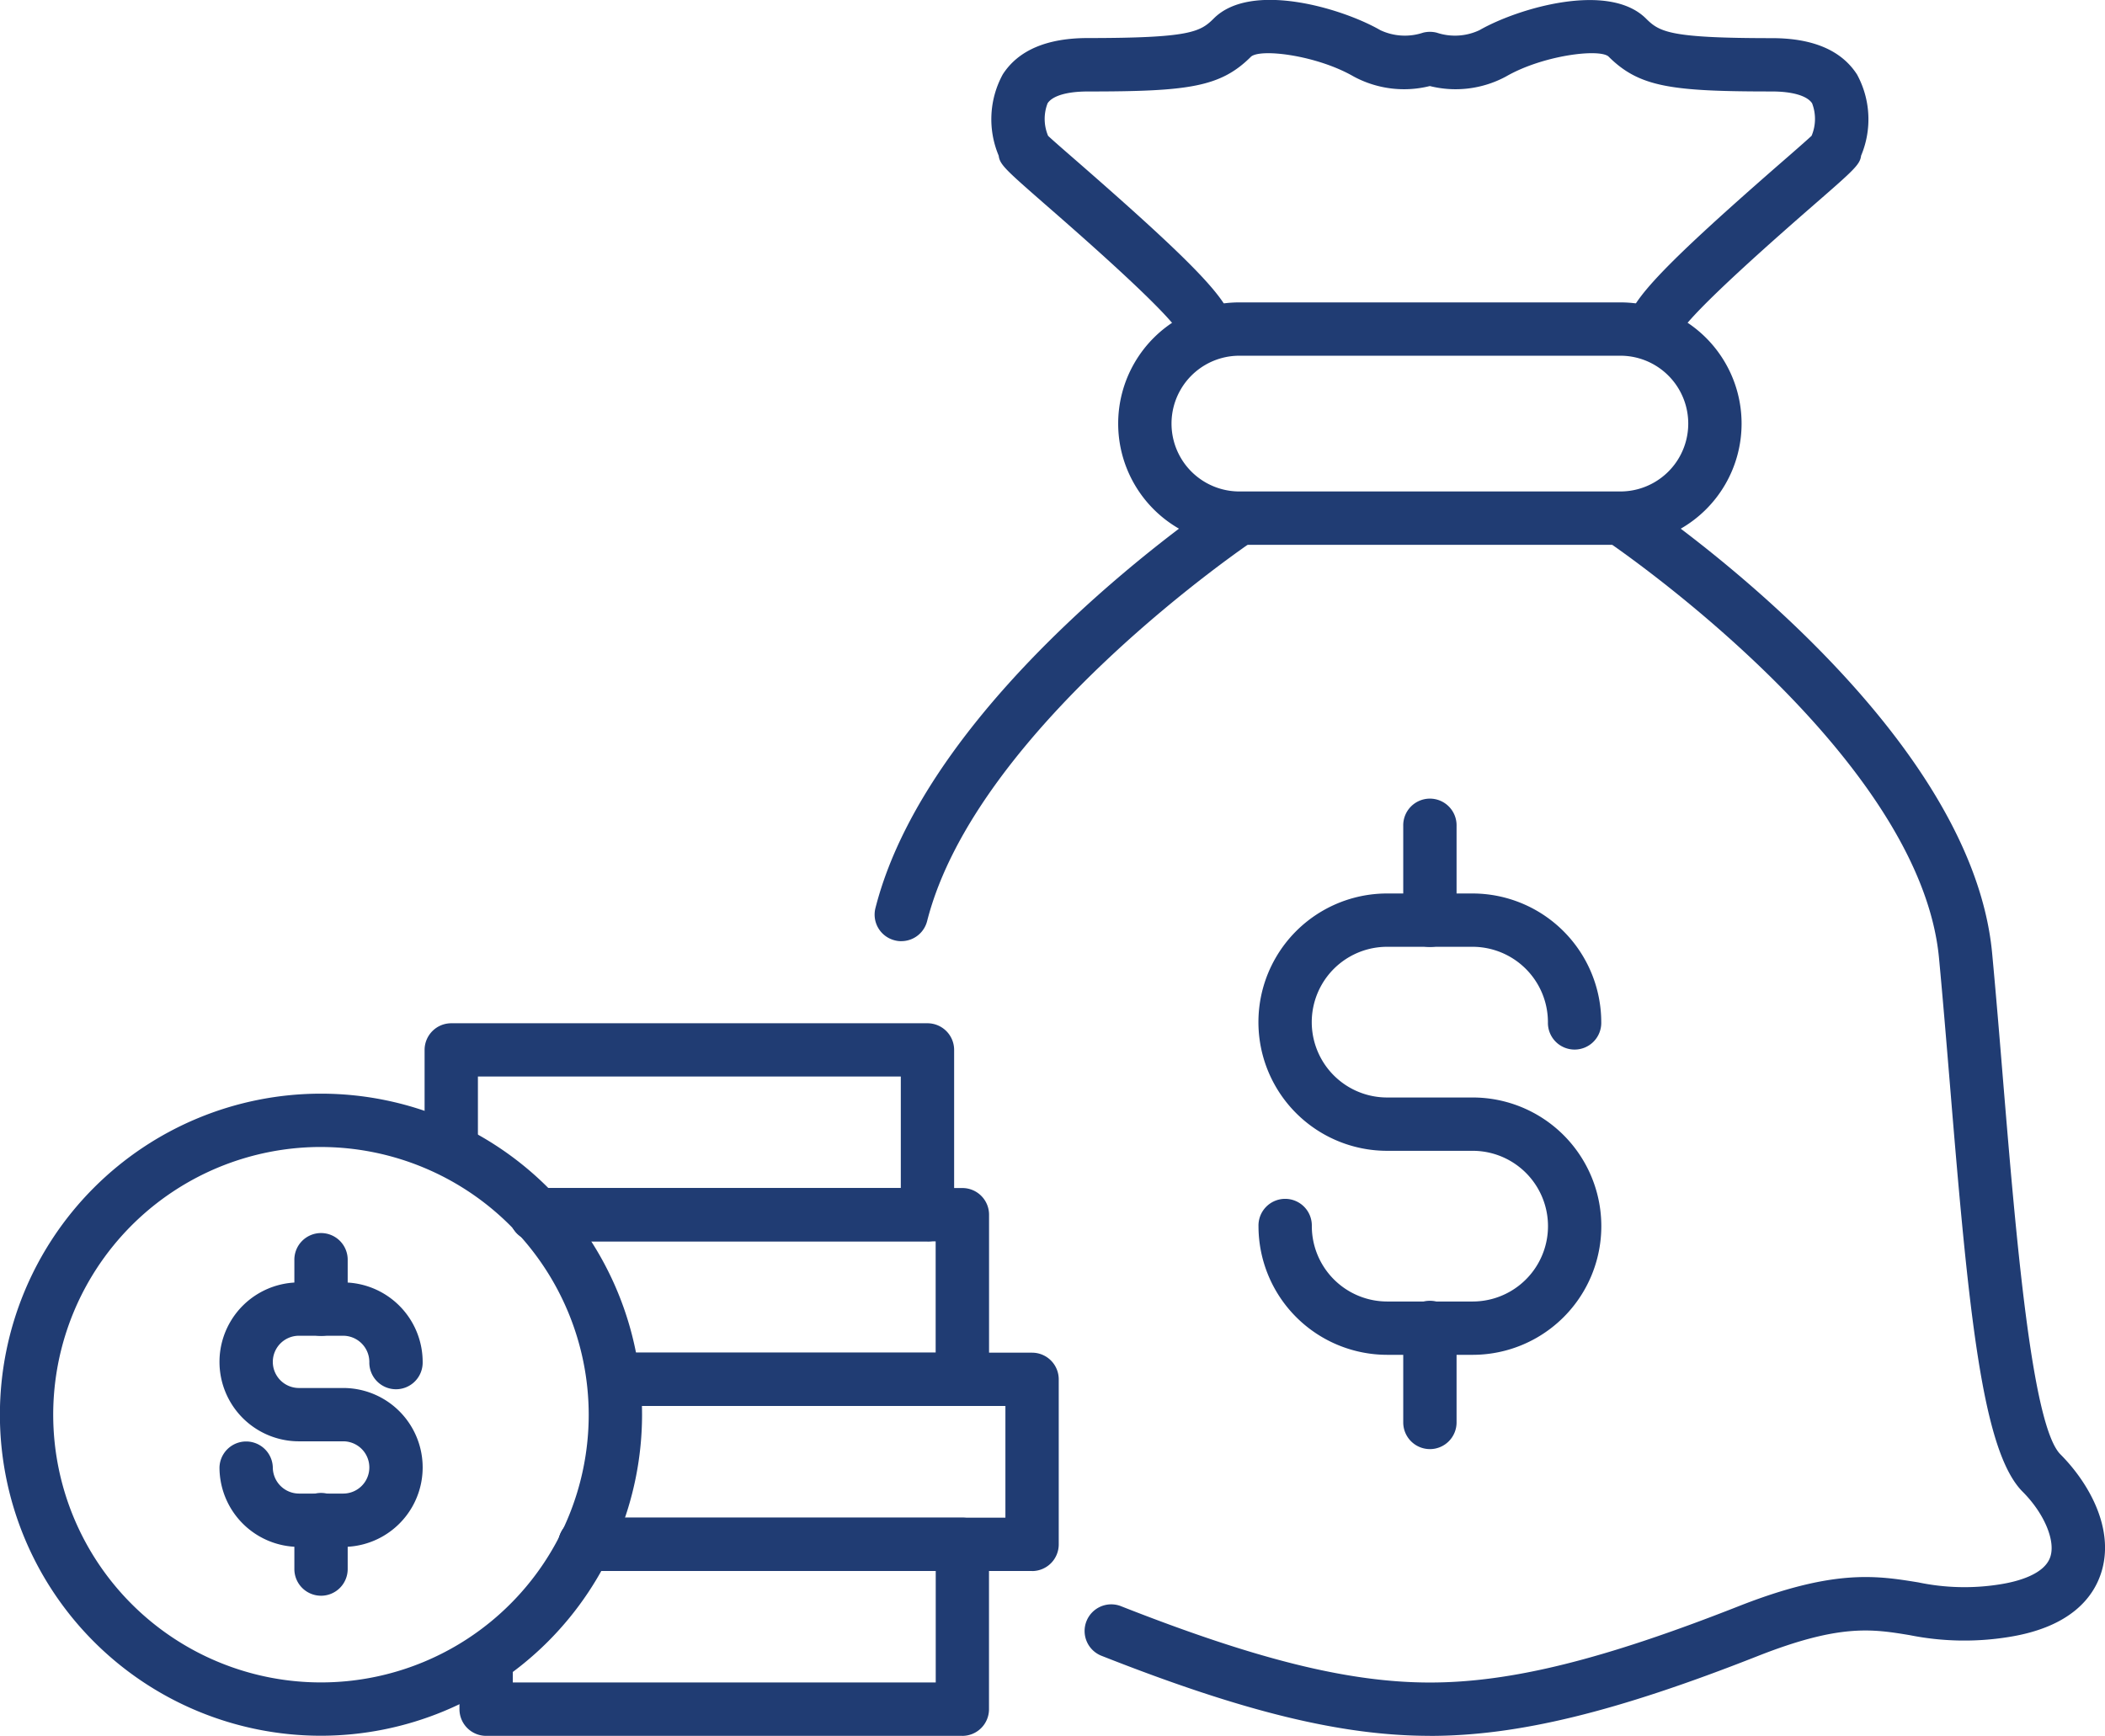 <svg xmlns="http://www.w3.org/2000/svg" xmlns:xlink="http://www.w3.org/1999/xlink" width="112.227" height="92.559" viewBox="0 0 112.227 92.559">
  <defs>
    <clipPath id="clip-path">
      <rect id="Rectangle_3867" data-name="Rectangle 3867" width="112.227" height="92.559" fill="#203c73"/>
    </clipPath>
  </defs>
  <g id="ic-presupuesto" transform="translate(0 0)">
    <g id="Group_4311" data-name="Group 4311" transform="translate(0 0)" clip-path="url(#clip-path)">
      <path id="Path_20576" data-name="Path 20576" d="M23.218,32.977h-4.56A6.865,6.865,0,0,1,11.8,26.12a1.422,1.422,0,1,1,2.843,0,4.021,4.021,0,0,0,4.014,4.014h4.56a4.017,4.017,0,0,0,0-8.035h-4.56a6.86,6.86,0,0,1,0-13.721h4.56a6.87,6.87,0,0,1,6.857,6.863,1.422,1.422,0,1,1-2.843,0,4.022,4.022,0,0,0-4.014-4.02h-4.56a4.017,4.017,0,0,0,0,8.035h4.56a6.86,6.86,0,0,1,0,13.721" transform="translate(55.296 39.263)" fill="#203c73"/>
      <path id="Path_20577" data-name="Path 20577" d="M14.579,15.366a1.422,1.422,0,0,1-1.422-1.422V8.918a1.422,1.422,0,1,1,2.843,0v5.027a1.422,1.422,0,0,1-1.422,1.422" transform="translate(61.656 35.125)" fill="#203c73"/>
      <path id="Path_20578" data-name="Path 20578" d="M14.579,20.075a1.422,1.422,0,0,1-1.422-1.422V13.627a1.422,1.422,0,1,1,2.843,0v5.027a1.422,1.422,0,0,1-1.422,1.422" transform="translate(61.656 57.192)" fill="#203c73"/>
      <path id="Path_20579" data-name="Path 20579" d="M44.594,18.966a1.422,1.422,0,0,1-1.422-1.422c0-1.24,1.234-2.763,8.182-8.825.682-.591,1.376-1.2,1.677-1.478a2.318,2.318,0,0,0,.028-1.734c-.262-.4-1.046-.631-2.144-.631-5.385,0-7.079-.233-8.723-1.876-.546-.415-3.514-.04-5.447,1.075a5.652,5.652,0,0,1-4.066.512,5.652,5.652,0,0,1-4.066-.512c-1.933-1.114-4.9-1.5-5.459-1.063-1.632,1.632-3.321,1.865-8.711,1.865-1.1,0-1.882.227-2.144.631a2.319,2.319,0,0,0,.028,1.734c.3.284,1,.887,1.677,1.478,6.948,6.061,8.182,7.585,8.182,8.825a1.421,1.421,0,0,1-2.82.25c-.643-1.177-5.413-5.345-7.233-6.931C10.079,9.066,9.749,8.776,9.693,8.3a5,5,0,0,1,.216-4.333c.83-1.291,2.36-1.939,4.538-1.939,5.442,0,5.988-.324,6.71-1.041,1.99-2,6.846-.552,8.882.62a3.066,3.066,0,0,0,2.274.136,1.479,1.479,0,0,1,.739,0,3.065,3.065,0,0,0,2.274-.136C37.361.44,42.212-1,44.207.992c.722.716,1.268,1.041,6.71,1.041,2.183,0,3.707.648,4.538,1.939A5,5,0,0,1,55.671,8.3c-.057.472-.381.762-2.445,2.559-1.82,1.586-6.59,5.754-7.233,6.931a1.423,1.423,0,0,1-1.4,1.171" transform="translate(43.552 0.001)" fill="#203c73"/>
      <path id="Path_20580" data-name="Path 20580" d="M37.26,15.761H16.949a6.462,6.462,0,1,1,0-12.925H37.26a6.462,6.462,0,1,1,0,12.925M16.949,5.679a3.619,3.619,0,1,0,0,7.238H37.26a3.619,3.619,0,1,0,0-7.238Z" transform="translate(49.129 13.288)" fill="#203c73"/>
      <path id="Path_20581" data-name="Path 20581" d="M28.56,70.963c-4.685,0-9.917-1.274-17.485-4.259a1.421,1.421,0,1,1,1.041-2.644C19.337,66.9,24.25,68.12,28.56,68.12S37.783,66.9,45,64.06c5.106-2.013,7.386-1.638,9.6-1.279a11.984,11.984,0,0,0,4.378.1c.864-.136,2.354-.512,2.661-1.467.284-.864-.335-2.32-1.467-3.457C58,55.8,57.281,48.321,56.291,36.3c-.188-2.263-.375-4.555-.586-6.789-1.018-11-17.61-22.187-17.781-22.3a1.423,1.423,0,0,1,1.581-2.365c.728.489,17.889,12.049,19.032,24.4.21,2.246.4,4.549.586,6.823.677,8.171,1.518,18.343,3.053,19.884s2.923,4.014,2.166,6.34c-.409,1.257-1.592,2.872-4.919,3.4a14.83,14.83,0,0,1-5.288-.1c-2-.33-3.719-.608-8.091,1.114-7.568,2.985-12.8,4.259-17.485,4.259" transform="translate(47.674 21.593)" fill="#203c73"/>
      <path id="Path_20582" data-name="Path 20582" d="M9.623,28.589a1.278,1.278,0,0,1-.353-.045,1.414,1.414,0,0,1-1.024-1.729C11.153,15.414,26.215,5.27,26.852,4.849a1.423,1.423,0,0,1,1.581,2.365c-.148.1-14.8,9.962-17.434,20.305a1.419,1.419,0,0,1-1.376,1.069" transform="translate(38.43 21.595)" fill="#203c73"/>
      <path id="Path_20583" data-name="Path 20583" d="M31.118,25.866H5.73a1.422,1.422,0,0,1-1.422-1.422v-2.7a1.422,1.422,0,0,1,2.843,0v1.274H29.7V17.075H11.029a1.422,1.422,0,1,1,0-2.843H31.118a1.418,1.418,0,0,1,1.422,1.422v8.791a1.422,1.422,0,0,1-1.422,1.422" transform="translate(20.188 66.691)" fill="#203c73"/>
      <path id="Path_20584" data-name="Path 20584" d="M30.469,24.325H6.662a1.422,1.422,0,1,1,0-2.843H29.048V15.528H8.14a1.422,1.422,0,0,1,0-2.843H30.469a1.422,1.422,0,0,1,1.422,1.422v8.8a1.422,1.422,0,0,1-1.422,1.422" transform="translate(24.555 59.441)" fill="#203c73"/>
      <path id="Path_20585" data-name="Path 20585" d="M28.9,22.763H10.286a1.422,1.422,0,0,1,0-2.843H27.475V13.984H6.2a1.422,1.422,0,1,1,0-2.843H28.9a1.422,1.422,0,0,1,1.422,1.422v8.779A1.422,1.422,0,0,1,28.9,22.763" transform="translate(22.409 52.206)" fill="#203c73"/>
      <path id="Path_20586" data-name="Path 20586" d="M30.791,21.229H9.957a1.422,1.422,0,1,1,0-2.843H29.37V12.438H6.824V16.4a1.422,1.422,0,0,1-2.843,0V11.017A1.422,1.422,0,0,1,5.4,9.6H30.791a1.422,1.422,0,0,1,1.422,1.422v8.791a1.422,1.422,0,0,1-1.422,1.422" transform="translate(18.656 44.961)" fill="#203c73"/>
      <path id="Path_20587" data-name="Path 20587" d="M17.115,44.492A17.118,17.118,0,1,1,34.231,27.371,17.137,17.137,0,0,1,17.115,44.492m0-31.393A14.275,14.275,0,1,0,31.387,27.371,14.292,14.292,0,0,0,17.115,13.1" transform="translate(0 48.059)" fill="#203c73"/>
      <path id="Path_20588" data-name="Path 20588" d="M8.654,26.128H6.294a4.239,4.239,0,0,1-4.236-4.236,1.422,1.422,0,0,1,2.843,0,1.4,1.4,0,0,0,1.393,1.393h2.36a1.393,1.393,0,1,0,0-2.786H6.294a4.236,4.236,0,1,1,0-8.472h2.36a4.243,4.243,0,0,1,4.236,4.236,1.422,1.422,0,1,1-2.843,0,1.4,1.4,0,0,0-1.393-1.393H6.294a1.393,1.393,0,1,0,0,2.786h2.36a4.236,4.236,0,1,1,0,8.472" transform="translate(9.644 56.353)" fill="#203c73"/>
      <path id="Path_20589" data-name="Path 20589" d="M4.182,17.016A1.422,1.422,0,0,1,2.76,15.595v-2.6a1.422,1.422,0,1,1,2.843,0v2.6a1.422,1.422,0,0,1-1.422,1.422" transform="translate(12.934 54.212)" fill="#203c73"/>
      <path id="Path_20590" data-name="Path 20590" d="M4.182,19.453A1.422,1.422,0,0,1,2.76,18.032v-2.6a1.422,1.422,0,1,1,2.843,0v2.6a1.422,1.422,0,0,1-1.422,1.422" transform="translate(12.934 65.632)" fill="#203c73"/>
    </g>
  </g>
</svg>
